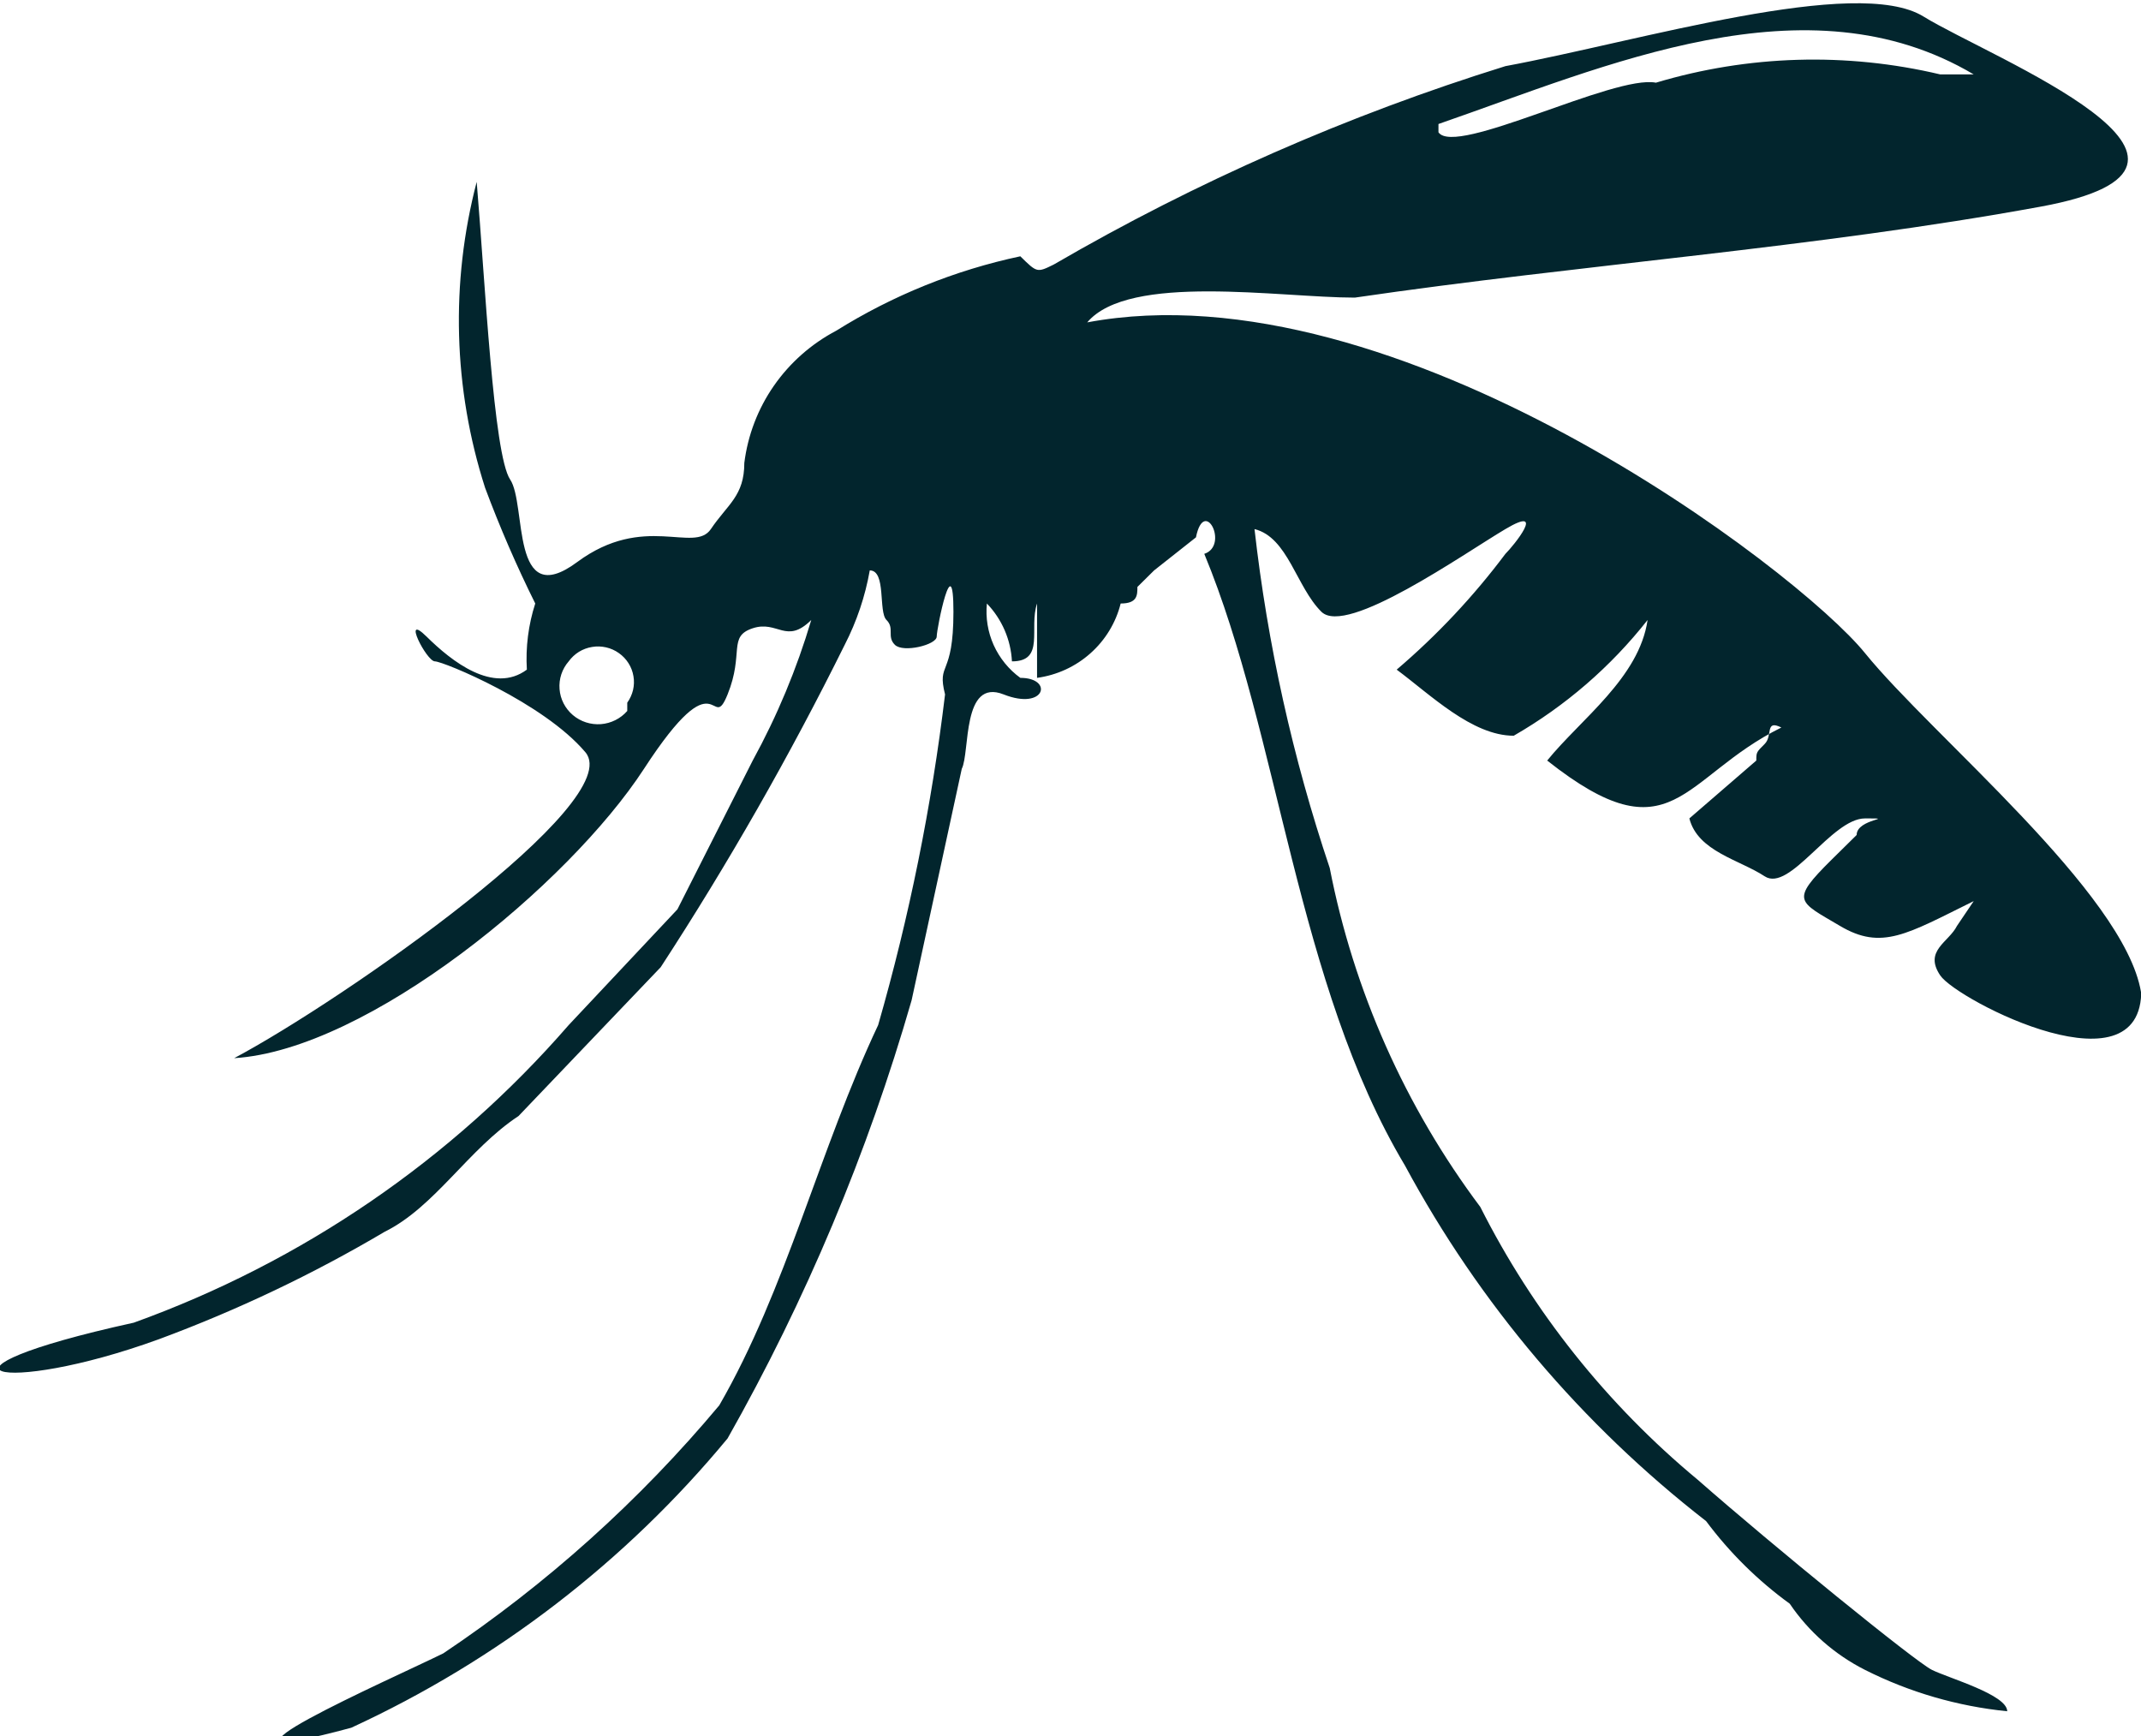 <svg width="37" height="30" viewBox="0 0 37 30" fill="none" xmlns="http://www.w3.org/2000/svg">
<g clip-path="url(#clip0_806_602)">
<path fill-rule="evenodd" clip-rule="evenodd" d="M37 17.143C36.711 15.429 33.387 12.714 32.23 11.286C31.074 9.857 24.137 4.571 18.789 5.571C19.512 4.714 22.113 5.143 23.414 5.143C27.316 4.571 31.363 4.286 35.266 3.571C39.168 2.857 34.398 1 33.242 0.286C32.086 -0.429 28.328 0.714 26.016 1.143C23.291 1.99 20.673 3.14 18.211 4.571C17.922 4.714 17.922 4.714 17.633 4.429C16.505 4.669 15.428 5.105 14.453 5.714C14.022 5.941 13.652 6.267 13.375 6.665C13.098 7.063 12.923 7.521 12.863 8C12.863 8.571 12.574 8.714 12.285 9.143C11.996 9.571 11.129 8.857 9.973 9.714C8.816 10.572 9.105 8.714 8.816 8.286C8.527 7.857 8.383 4.857 8.238 3.143C7.783 4.883 7.833 6.715 8.383 8.429C8.637 9.11 8.926 9.777 9.25 10.429C9.131 10.797 9.082 11.185 9.105 11.572C8.527 12 7.805 11.429 7.371 11C6.937 10.572 7.371 11.429 7.516 11.429C7.66 11.429 9.395 12.143 10.117 13C10.84 13.857 5.926 17.286 4.047 18.286C6.359 18.143 9.828 15.286 11.129 13.286C12.43 11.286 12.285 12.714 12.574 12C12.863 11.286 12.574 11 13.008 10.857C13.441 10.714 13.586 11.143 14.02 10.714C13.77 11.557 13.431 12.371 13.008 13.143L11.707 15.714L9.828 17.714C7.81 20.037 5.222 21.808 2.312 22.857C-1.59 23.714 -1.56499e-05 24.143 2.746 23.143C4.101 22.641 5.407 22.02 6.648 21.286C7.516 20.857 8.094 19.857 8.961 19.286L11.418 16.714C12.587 14.92 13.648 13.06 14.598 11.143C14.806 10.738 14.952 10.305 15.031 9.857C15.32 9.857 15.176 10.572 15.32 10.714C15.465 10.857 15.32 11 15.465 11.143C15.609 11.286 16.188 11.143 16.188 11C16.188 10.857 16.477 9.429 16.477 10.572C16.477 11.714 16.188 11.429 16.332 12C16.1 13.932 15.714 15.843 15.176 17.714C14.164 19.857 13.586 22.286 12.43 24.286C11.054 25.931 9.448 27.375 7.66 28.572C6.793 29 2.891 30.714 6.07 29.857C8.591 28.695 10.814 26.986 12.574 24.857C13.928 22.464 14.995 19.923 15.754 17.286L16.621 13.286C16.766 13 16.621 11.714 17.344 12C18.066 12.286 18.211 11.714 17.633 11.714C17.432 11.568 17.274 11.372 17.172 11.147C17.071 10.921 17.031 10.674 17.055 10.429C17.315 10.7 17.469 11.055 17.488 11.429C18.066 11.429 17.777 10.857 17.922 10.429V11.714C18.265 11.667 18.586 11.52 18.844 11.29C19.102 11.061 19.284 10.761 19.367 10.429C19.656 10.429 19.656 10.286 19.656 10.143L19.945 9.857L20.668 9.286C20.812 8.571 21.246 9.429 20.812 9.571C22.113 12.714 22.402 17 24.281 20.143C25.565 22.526 27.337 24.618 29.484 26.286C29.89 26.831 30.378 27.313 30.93 27.714C31.258 28.198 31.706 28.592 32.23 28.857C32.998 29.244 33.831 29.486 34.688 29.572C34.688 29.286 33.676 29 33.387 28.857C33.098 28.714 30.641 26.714 29.34 25.572C27.773 24.272 26.494 22.667 25.582 20.857C24.282 19.122 23.393 17.12 22.98 15C22.341 13.098 21.905 11.135 21.68 9.143C22.258 9.286 22.402 10.143 22.836 10.572C23.27 11 25.293 9.571 26.016 9.143C26.738 8.714 26.16 9.429 26.016 9.571C25.466 10.305 24.836 10.976 24.137 11.572C24.715 12 25.438 12.714 26.16 12.714C27.053 12.2 27.838 11.521 28.473 10.714C28.328 11.714 27.316 12.429 26.738 13.143C28.906 14.857 29.051 13.429 30.785 12.572C30.496 12.429 30.641 12.714 30.496 12.857C30.352 13 30.352 13 30.352 13.143L29.195 14.143C29.34 14.714 30.062 14.857 30.496 15.143C30.93 15.429 31.652 14.143 32.23 14.143C32.809 14.143 32.086 14.143 32.086 14.429L31.652 14.857C30.93 15.572 31.074 15.572 31.797 16C32.52 16.429 32.953 16.143 34.109 15.572L33.82 16C33.676 16.286 33.242 16.429 33.531 16.857C33.82 17.286 37.145 19 37 17V17.143ZM24.859 2.143C27.75 1.143 31.219 -0.429 34.109 1.286H33.531C31.909 0.901 30.213 0.951 28.617 1.429C27.895 1.286 25.148 2.714 24.859 2.286V2.143ZM10.84 12.286C10.725 12.418 10.561 12.5 10.385 12.514C10.209 12.527 10.034 12.471 9.9 12.357C9.766 12.243 9.683 12.082 9.67 11.908C9.656 11.733 9.713 11.561 9.828 11.429C9.876 11.363 9.936 11.307 10.005 11.264C10.074 11.222 10.151 11.193 10.232 11.18C10.312 11.166 10.395 11.169 10.474 11.187C10.554 11.205 10.629 11.239 10.695 11.286C10.762 11.333 10.818 11.392 10.861 11.46C10.905 11.529 10.934 11.605 10.947 11.685C10.961 11.764 10.958 11.846 10.94 11.924C10.921 12.003 10.887 12.077 10.84 12.143" fill="#02252D"/>
</g>
<defs>
<clipPath id="clip0_806_602">
<rect width="37" height="30" fill="white"/>
</clipPath>
</defs>
</svg>
